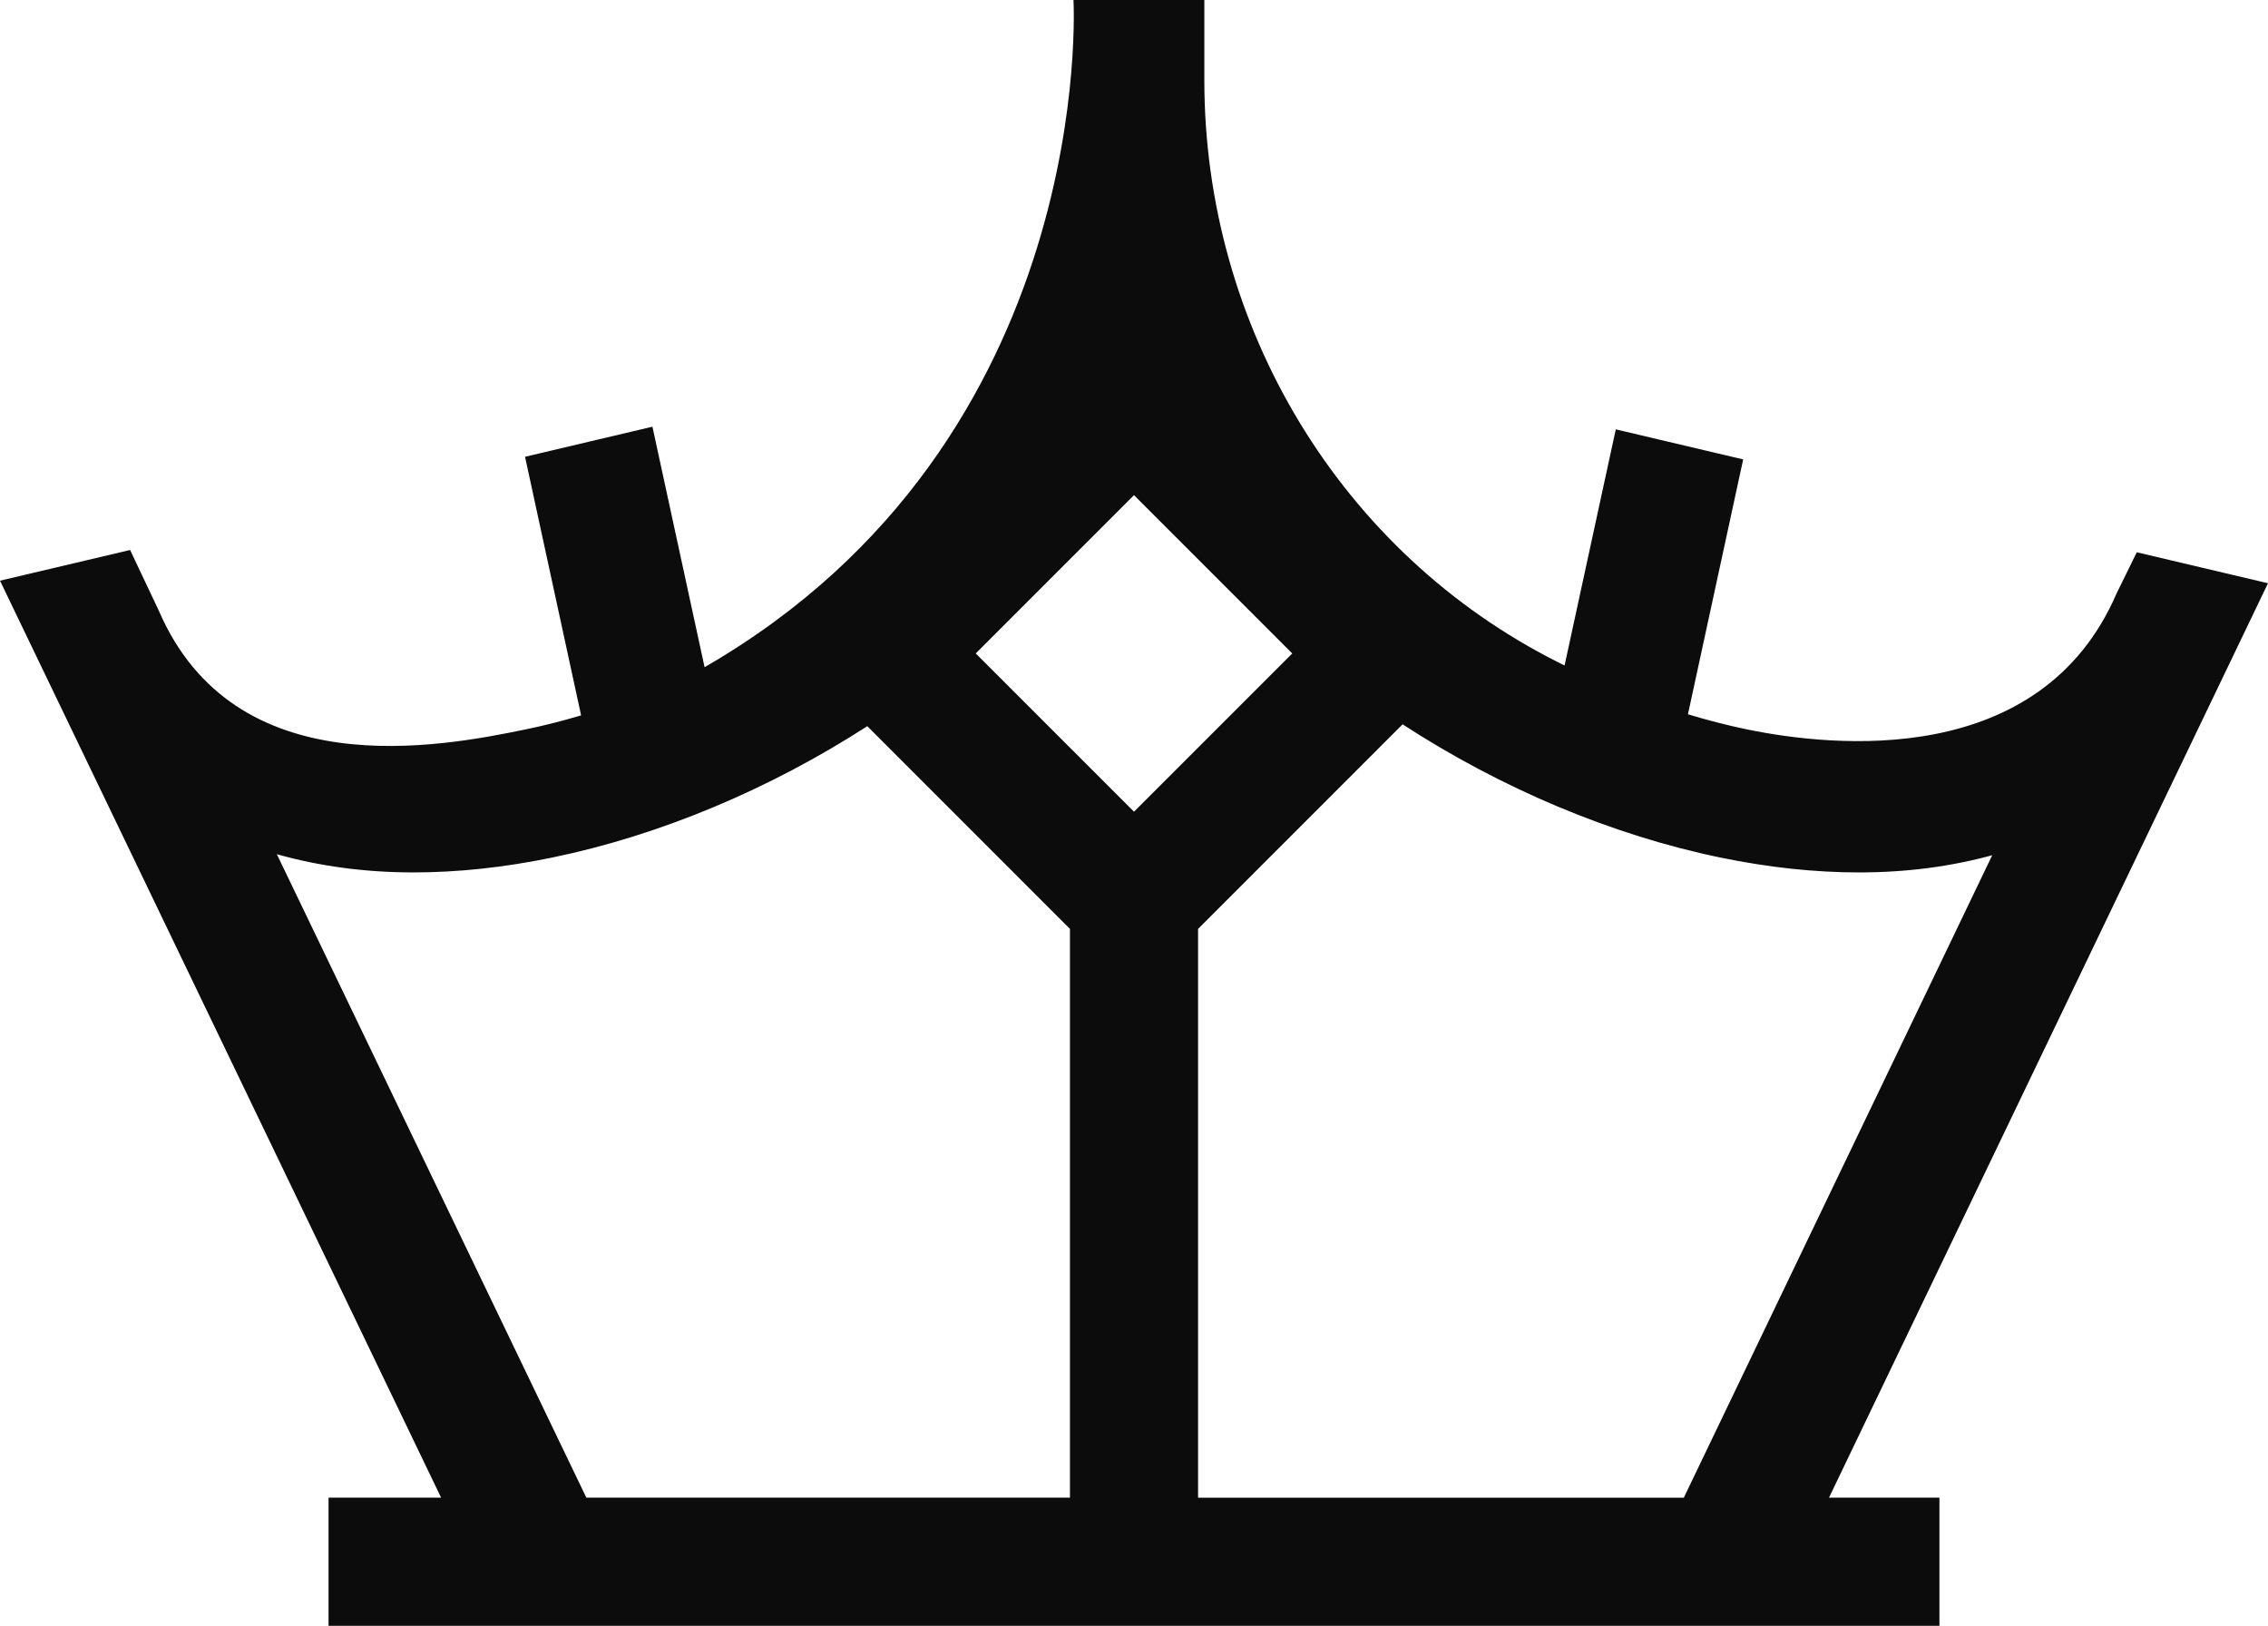 <svg version="1.1" id="图层_1" x="0px" y="0px" width="155.092px" height="111.158px" viewBox="0 0 155.092 111.158" enable-background="new 0 0 155.092 111.158" xml:space="preserve" xmlns="http://www.w3.org/2000/svg" xmlns:xlink="http://www.w3.org/1999/xlink" xmlns:xml="http://www.w3.org/XML/1998/namespace">
  <path fill="#0C0C0C" d="M146.119,37.759l-1.373,2.796c-5.19,12.044-19.413,10.524-25.291,9.312
	c-1.335-0.276-2.683-0.626-4.029-1.031l3.777-17.426l-8.711-2.055l-3.503,16.145c-0.119-0.06-0.24-0.119-0.36-0.18
	C91.63,37.815,82.356,22.262,82.356,5.488V0h-8.949c0,0,1.734,30.062-25.226,45.616l-3.566-16.442l-8.712,2.056l3.835,17.681
	c-1.265,0.374-2.528,0.698-3.781,0.956c-5.874,1.211-19.914,3.912-25.105-8.133l-1.955-4.131L0,39.702l30.164,62.693h-7.697v8.763
	h110.157v-8.763h-7.552l30.02-62.518L146.119,37.759z M77.546,55.497L66.724,44.676l10.822-10.821l10.822,10.821L77.546,55.497z
	 M18.93,58.401c2.879,0.816,6.007,1.246,9.358,1.246c2.998,0,6.171-0.334,9.478-1.017c7.38-1.523,14.866-4.675,21.542-8.981
	l13.858,13.858v38.888H40.097L18.93,58.401z M115.144,102.396H81.927V63.508l13.986-13.986c6.725,4.37,14.281,7.571,21.731,9.109
	c3.311,0.683,6.479,1.017,9.479,1.017c3.255,0,6.301-0.406,9.111-1.177L115.144,102.396z" class="color c1"/>
</svg>